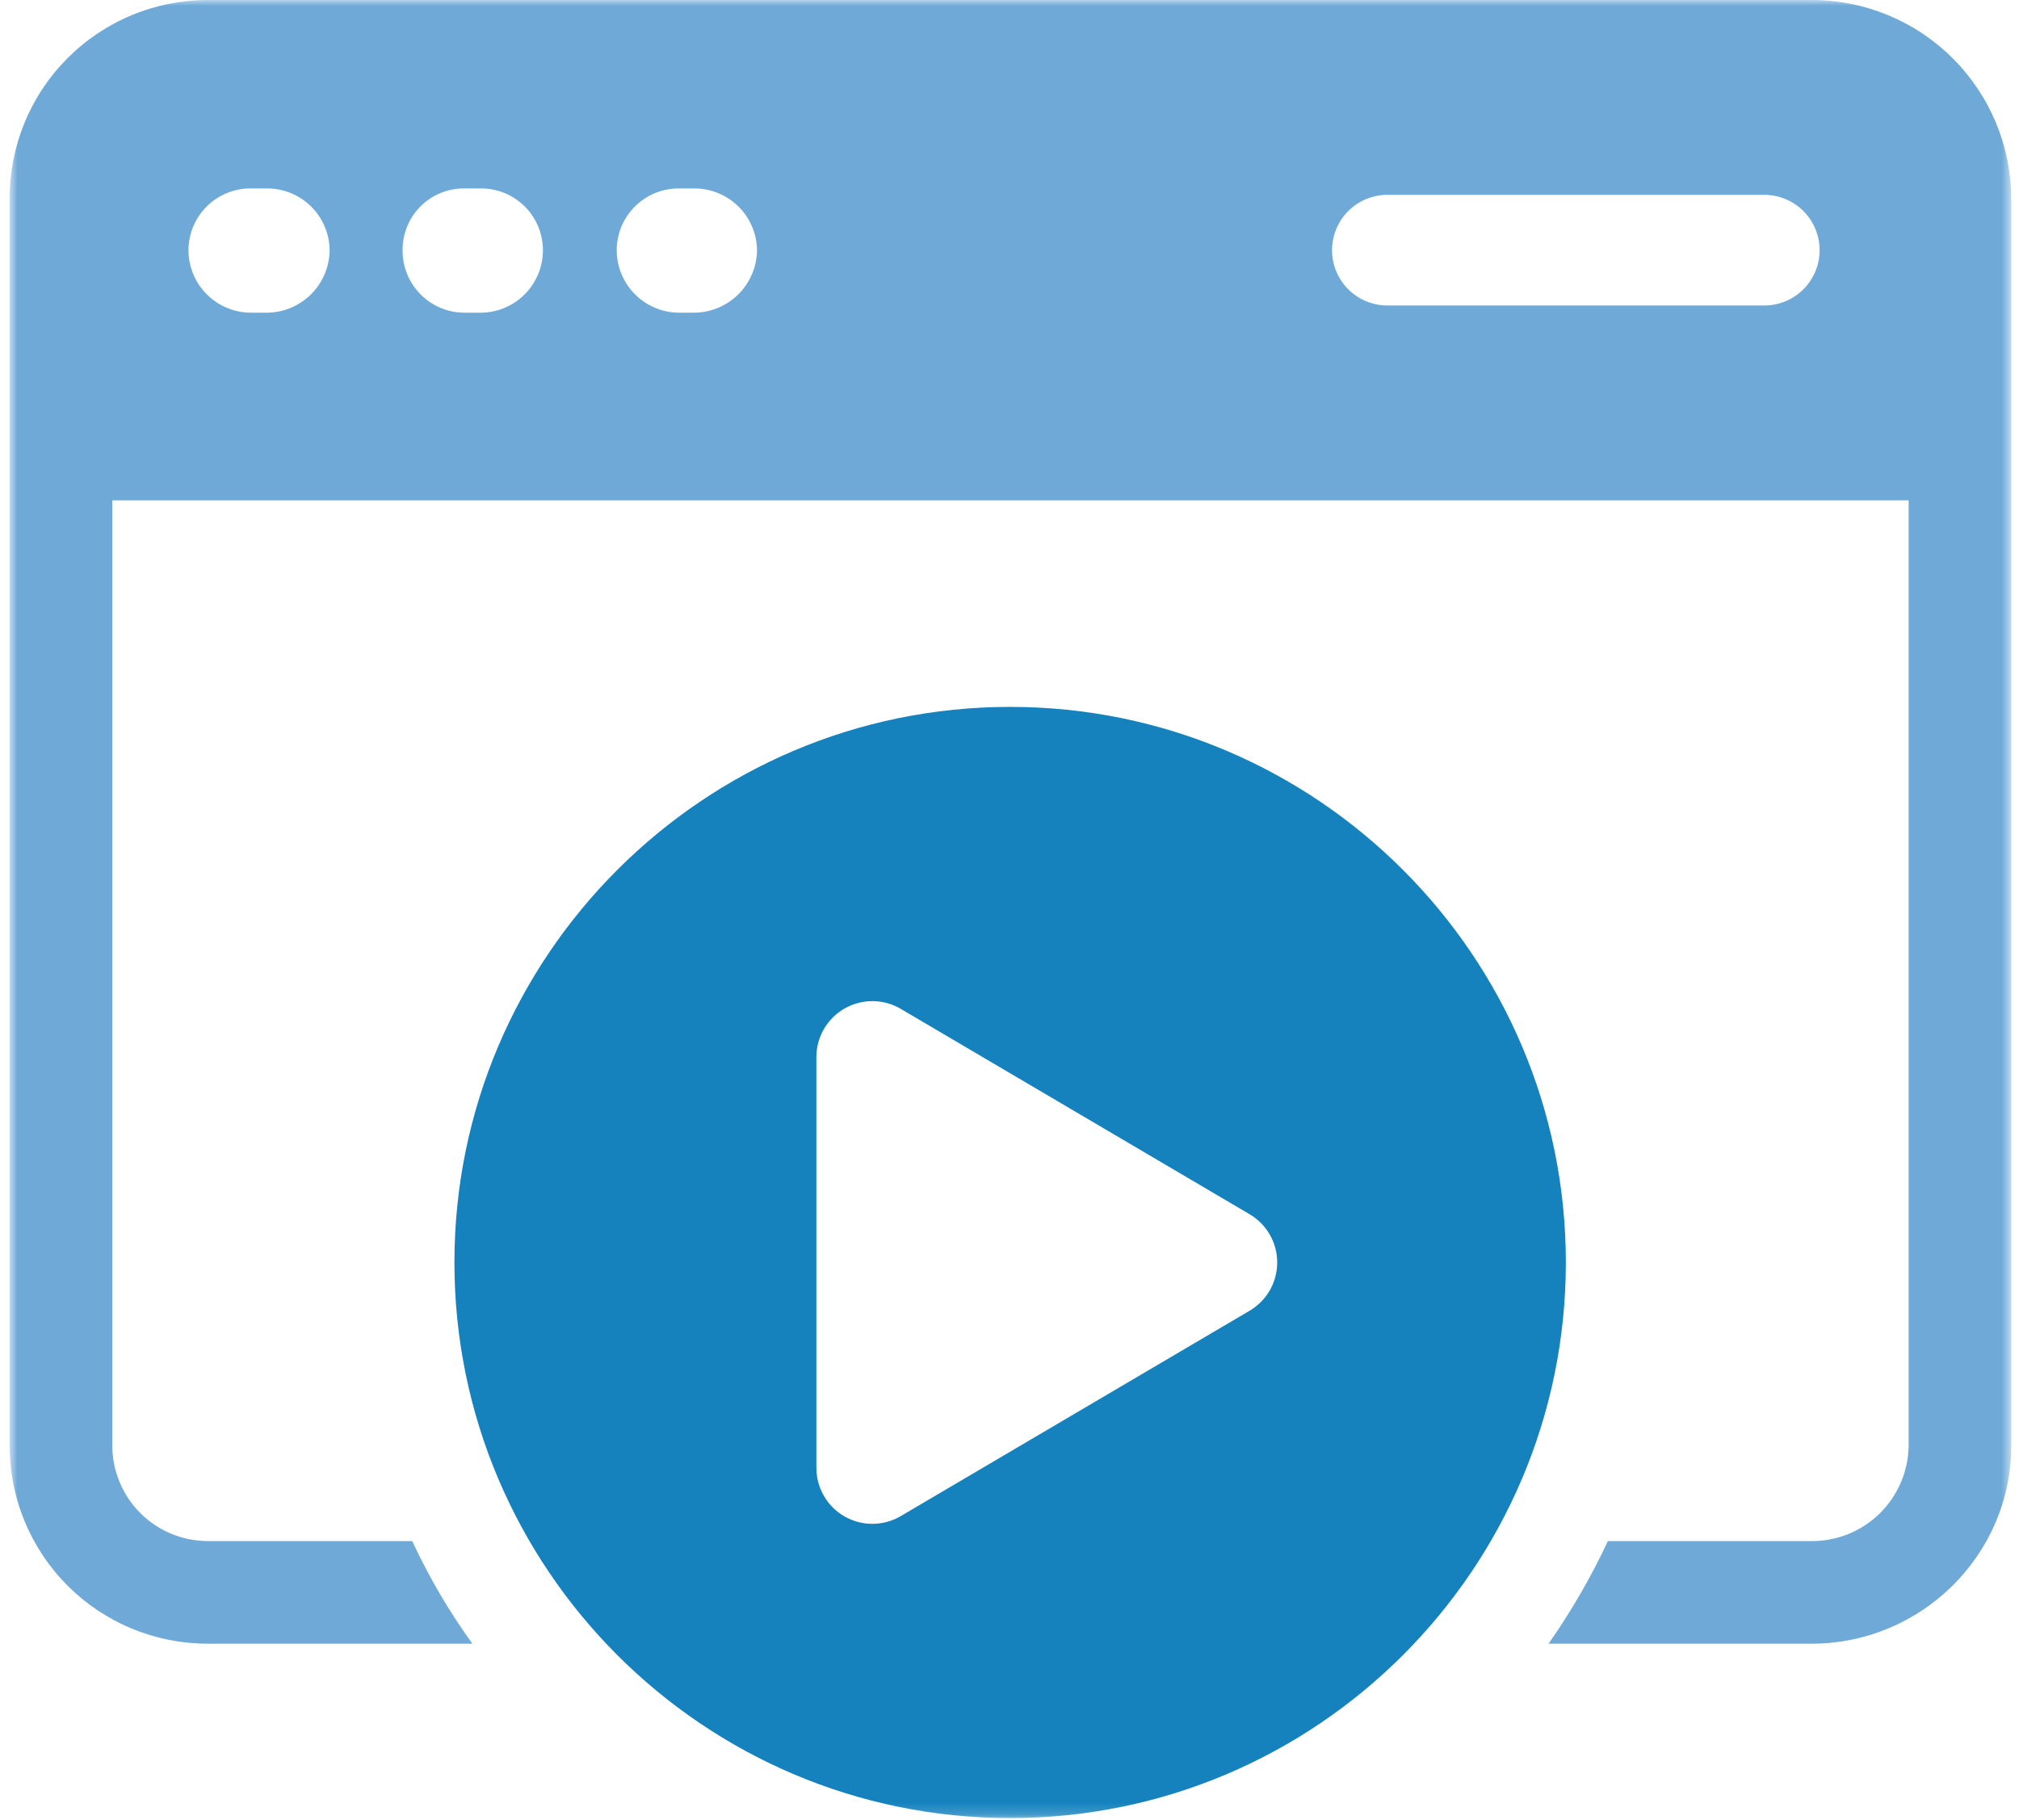 <svg width="173" height="156" viewBox="0 0 173 156" fill="none" xmlns="http://www.w3.org/2000/svg">
<mask id="mask0_1477_2116" style="mask-type:luminance" maskUnits="userSpaceOnUse" x="0" y="0" width="173" height="156">
<path d="M172.34 0H0.826V155.813H172.34V0Z" fill="white"/>
</mask>
<g mask="url(#mask0_1477_2116)">
<path d="M155.229 5.09985e-06H17.799C15.564 0.001 13.352 0.443 11.289 1.3C9.225 2.158 7.351 3.414 5.775 4.997C4.198 6.58 2.949 8.459 2.1 10.526C1.251 12.592 0.818 14.807 0.826 17.041V123.893C0.825 126.122 1.263 128.33 2.115 130.389C2.968 132.449 4.218 134.321 5.794 135.897C7.371 137.474 9.242 138.724 11.302 139.576C13.362 140.429 15.569 140.867 17.799 140.866H40.475C38.482 138.105 36.756 135.161 35.321 132.073H17.799C15.631 132.067 13.554 131.204 12.021 129.671C10.489 128.138 9.626 126.06 9.621 123.893V42.88H163.543V123.893C163.519 126.078 162.631 128.165 161.073 129.697C159.516 131.23 157.415 132.084 155.229 132.073H137.775C136.338 135.145 134.637 138.088 132.69 140.866H155.229C164.642 140.866 172.339 133.24 172.339 123.893V17.041C172.324 12.514 170.515 8.178 167.307 4.983C164.1 1.789 159.756 -0.003 155.229 5.09985e-06ZM22.884 26.799H21.507C20.087 26.797 18.725 26.232 17.721 25.227C16.716 24.223 16.151 22.861 16.15 21.44C16.152 20.74 16.292 20.047 16.563 19.402C16.834 18.757 17.23 18.171 17.728 17.679C18.226 17.188 18.817 16.799 19.466 16.537C20.114 16.274 20.809 16.142 21.509 16.149H22.885C24.295 16.147 25.649 16.702 26.652 17.693C27.655 18.683 28.227 20.03 28.243 21.44C28.23 22.857 27.661 24.213 26.659 25.215C25.656 26.217 24.301 26.785 22.884 26.799ZM41.231 26.799H39.789C39.089 26.797 38.396 26.656 37.751 26.385C37.105 26.115 36.52 25.719 36.028 25.221C35.536 24.723 35.147 24.132 34.884 23.483C34.621 22.835 34.49 22.14 34.496 21.44C34.491 20.744 34.624 20.053 34.888 19.409C35.152 18.764 35.541 18.179 36.034 17.686C36.526 17.194 37.112 16.804 37.756 16.54C38.401 16.276 39.091 16.143 39.788 16.149H41.229C42.632 16.149 43.978 16.707 44.97 17.699C45.962 18.691 46.52 20.037 46.52 21.44C46.523 22.85 45.968 24.204 44.977 25.208C43.986 26.211 42.639 26.783 41.229 26.799M59.439 26.799H58.201C56.781 26.797 55.419 26.232 54.414 25.227C53.41 24.223 52.844 22.861 52.843 21.44C52.845 20.74 52.985 20.047 53.256 19.402C53.527 18.756 53.923 18.171 54.422 17.679C54.92 17.187 55.51 16.799 56.159 16.536C56.808 16.273 57.503 16.142 58.203 16.149H59.439C60.86 16.132 62.229 16.68 63.247 17.672C64.265 18.664 64.847 20.019 64.867 21.44C64.85 22.868 64.27 24.232 63.254 25.235C62.238 26.238 60.867 26.8 59.439 26.799ZM151.175 26.181H118.947C118.319 26.19 117.695 26.074 117.112 25.84C116.529 25.606 115.998 25.258 115.551 24.817C115.103 24.376 114.748 23.85 114.505 23.27C114.263 22.691 114.138 22.068 114.138 21.44C114.138 20.811 114.263 20.189 114.505 19.61C114.748 19.03 115.103 18.504 115.551 18.063C115.998 17.622 116.529 17.274 117.112 17.04C117.695 16.806 118.319 16.69 118.947 16.699H151.175C152.433 16.699 153.638 17.198 154.528 18.088C155.417 18.977 155.916 20.183 155.916 21.44C155.916 22.697 155.417 23.903 154.528 24.792C153.638 25.681 152.433 26.181 151.175 26.181Z" fill="#6EA9D8"/>
<path d="M134.171 108.197C134.171 81.942 112.81 60.581 86.555 60.581C60.299 60.581 38.938 81.942 38.938 108.197C38.938 134.452 60.3 155.813 86.555 155.813C112.809 155.813 134.171 134.452 134.171 108.197ZM107.076 112.33L77.182 129.931C76.454 130.36 75.625 130.589 74.779 130.595C73.934 130.6 73.102 130.382 72.368 129.962C71.634 129.543 71.024 128.937 70.6 128.206C70.176 127.474 69.952 126.644 69.952 125.799V90.595C69.952 89.749 70.176 88.919 70.6 88.188C71.024 87.457 71.634 86.851 72.368 86.431C73.102 86.012 73.934 85.793 74.779 85.799C75.625 85.804 76.454 86.033 77.182 86.462L107.076 104.064C107.796 104.488 108.392 105.092 108.806 105.817C109.22 106.542 109.438 107.362 109.438 108.197C109.438 109.032 109.22 109.852 108.806 110.577C108.392 111.302 107.796 111.906 107.076 112.33Z" fill="#1582BE"/>
</g>
</svg>
